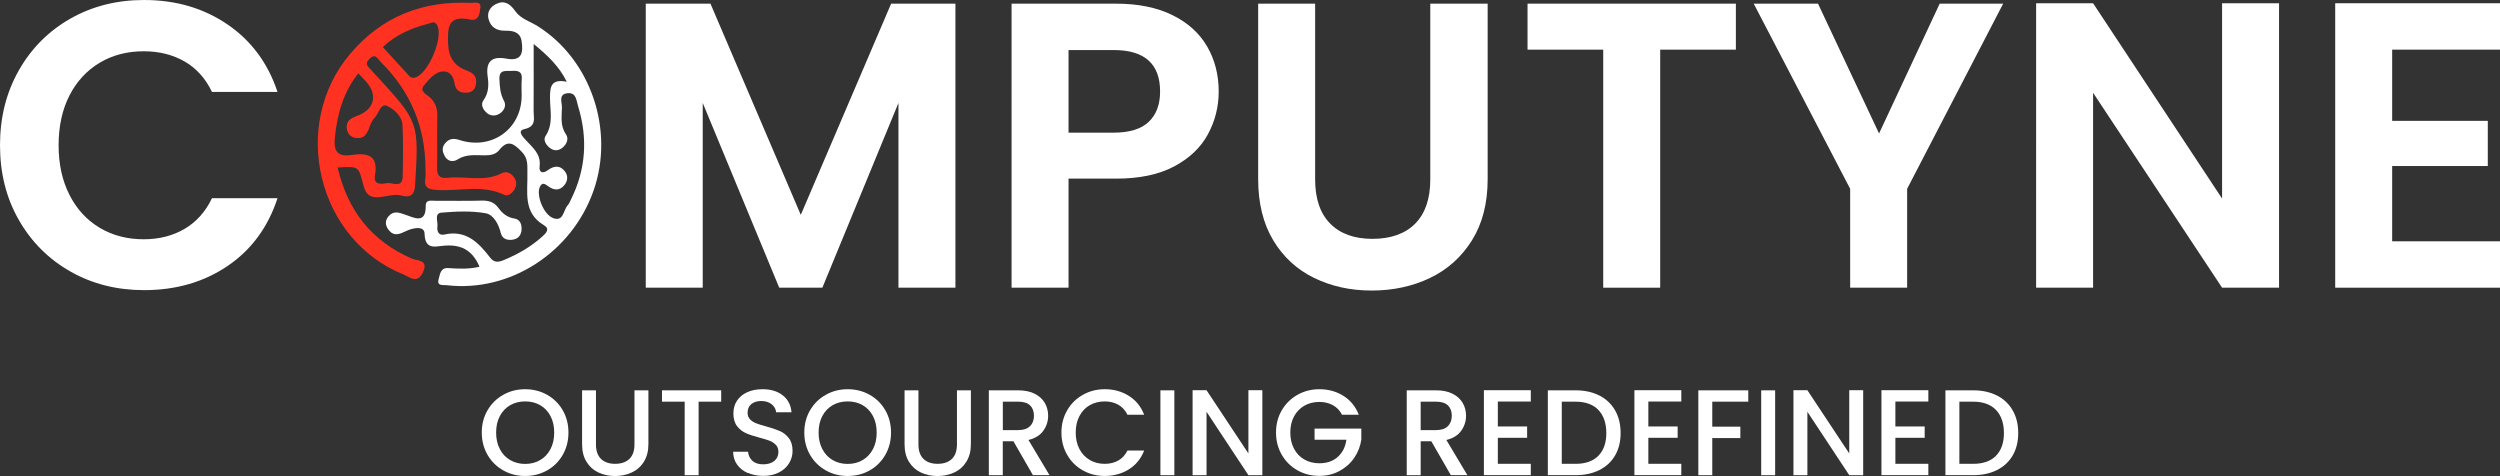 <?xml version="1.0" encoding="UTF-8"?>
<svg id="Layer_2" data-name="Layer 2" xmlns="http://www.w3.org/2000/svg" viewBox="0 0 491.51 93.58">
  <rect x="0" y="0" width="491.51" height="93.58" fill="#333333" stroke="none"/>
  <defs>
    <style>
      .cls-1 {
        fill: #fff;
      }

      .cls-2 {
        fill: #ff3221;
      }
    </style>
  </defs>
  <g id="Layer_1-2" data-name="Layer 1">
    <path class="cls-1" d="M94.27,52.44c-1.46-3.47-3.9-4.47-7.24-4.11-1.66.18-3.48.7-3.56-2.42-.04-1.63-2.42-1.07-3.64-.48-1.29.62-2.36,1.1-3.4-.2-.67-.84-.8-1.79-.08-2.66,1.03-1.24,2.11-.78,3.45-.32,1.57.54,3.95,1.87,3.9-1.77-.02-1.34,1.17-.99,1.95-1,3.01-.03,6.02.06,9.03-.04,1.41-.04,2.47.28,3.32,1.45.76,1.05,1.71,1.85,3.12,2.07,1.13.17,1.49,1.14,1.42,2.21-.08,1.09-.65,1.79-1.78,1.96-1.1.16-2.02-.21-2.29-1.28-.44-1.79-1.44-3.64-2.97-3.92-2.81-.51-5.79-.36-8.67-.13-1.53.13-.7,1.73-.83,2.68-.13.94.2,1.89,1.36,1.63,4.3-.96,6.75,1.61,9.02,4.56.73.94,1.52.93,2.55.51,2.81-1.15,5.4-2.62,7.66-4.65.78-.71,1.61-1.5.34-2.26-4.16-2.48-3.15-6.49-3.24-10.21-.03-1.46.19-2.86-1.07-4.17-1.53-1.59-2.72-2.59-4.47-.39-.71.9-1.77,1.05-2.91,1.04-1.79-.01-3.6-.27-5.3.82-.76.49-1.89.47-2.5-.66-.44-.81-.62-1.61-.02-2.41.74-.99,1.65-1.17,2.83-.79,6.37,2.11,12.3-2.1,12.31-8.7,0-1.08-.07-2.16.02-3.22.14-1.61-.8-1.71-2-1.64-1.13.07-2.46-.34-2.39,1.61.05,1.51.15,2.91.91,4.31.47.87.05,1.92-.9,2.5-.81.49-1.73.47-2.43-.11-.77-.63-1.36-1.65-.71-2.55,1.05-1.46,1.04-3.07.82-4.62-.44-3.05.85-4.08,3.68-3.55,3.08.58,3.34-1.21,2.98-3.49-.29-1.8-1.8-2.02-3.14-2-1.8.03-2.94-.7-3.36-2.33-.33-1.28.34-2.38,1.5-2.93,1.65-.79,2.75-.03,3.76,1.41,1.06,1.52,2.96,2.03,4.48,3,10.39,6.57,15.08,20.42,10.91,32.3-4.27,12.17-16.48,20.05-28.87,18.58-.72-.09-2,.26-1.57-1.24.28-.95.33-2.22,1.89-2.12,2,.12,4.01.24,6.14-.27ZM104.92,8.64c0,4.8.02,8.97-.01,13.15-.01,1.44.64,3.04-1.82,3.6-1.48.33-.29,1.51.31,2.17,1.35,1.49,3,2.73,2.69,5.17-.15,1.21.64,1.46,1.63.72,1.2-.89,2.41-1.02,3.37.28.64.86.53,1.86-.15,2.68-.93,1.13-2.02,1.02-3.13.23-.63-.45-1.25-.96-1.72.22-.64,1.6.77,5.33,2.69,6.03,2.05.74,1.96-1.6,2.84-2.54.28-.3.44-.73.63-1.12,2.97-5.96,3.34-12.12,1.38-18.44-.32-1.03-.33-2.62-2-2.47-1.9.17-1.14,1.78-1.15,2.79-.03,1.78-.38,3.6.79,5.29.58.82.21,1.87-.63,2.59-.74.63-1.57.74-2.37.21-.87-.58-1.56-1.66-1.02-2.46,1.6-2.4.88-5,.88-7.49,0-2.21.2-3.79,3.3-3.18-1.54-3.08-3.68-5.09-6.5-7.42Z"/>
    <path class="cls-2" d="M66.37,32.91c2.01,8.59,6.73,14.49,14.57,17.93,1.06.46,3.43.17,2.18,2.75-1.11,2.3-2.59.85-3.75.39-16.95-6.76-22.41-29.35-10.53-43.39C75.05,3.27,83.04.12,92.53.57c.71.03,2.08-.43,1.92.92-.12.99-.27,2.73-1.97,2.36-4.36-.94-4.51,1.44-4.38,4.76.11,2.76,1.3,4.42,3.7,5.28,1.35.48,1.97,1.23,1.79,2.59-.12.92-.63,1.62-1.64,1.72-1.34.14-2.34-.28-2.58-1.76-.21-1.27-.81-2.42-2.15-2.4-1.74.03-2.8,1.55-3.83,2.7-1.08,1.2.56,1.85,1.2,2.48,1.1,1.08,1.43,2.25,1.39,3.73-.09,3.33.03,6.67-.05,10-.04,1.53.5,2.19,2.04,2.01,3.56-.41,7.26.91,10.74-.94.75-.4,1.73-.03,2.29.75.54.74.66,1.56.18,2.41-.47.83-1.3,1.5-2.08,1.12-4.22-2.04-8.66-.71-12.99-.94-1.91-.1-2.84-.43-2.47-2.48.09-.52.01-1.07.01-1.61q0-12.41-8.79-21.08c-.59-.58-1.02-1.84-2.22-.63-1.12,1.12-.1,1.67.48,2.36.27.33.58.64.87.95,8.43,9.18,8.36,9.17,7.61,21.64-.14,2.24-1.42,2.29-2.73,1.92-2.47-.69-6.24,2.09-7.32-1.65-1.15-3.98-.59-4.14-5.18-3.85ZM70.45,14.42c-2.76,3.44-4.13,7.65-4.62,12.66-.27,2.72.59,3.8,3.31,3.39,3.06-.46,5.29.02,4.58,3.99-.35,1.95,1.24,1.74,2.31,1.55,1.1-.21,3.09,1.15,3.14-1.35.07-3.32.12-6.65-.03-9.97-.08-1.86-1.65-3.22-3.03-3.87-1.29-.61-1.64,1.51-2.47,2.35-.5.51-.8,1.25-1.05,1.94-.44,1.19-.99,2.16-2.47,2.03-1.11-.1-1.79-.77-1.93-1.83-.21-1.6.82-2.08,2.19-2.6,3.31-1.26,3.9-4.13,1.56-6.69-.43-.47-.87-.94-1.48-1.59ZM75.27,9.26c1.55,1.69,3.05,3.37,4.59,5.01.42.45.76,1.11,1.52,1.02,2.7-.31,6.09-8.31,4.45-10.52-.51-.69-1.13-.23-1.72-.08-3.24.84-6.26,2.11-8.84,4.57Z"/>
    <g>
      <path class="cls-1" d="M98.96,92.49c-1.3-.73-2.34-1.74-3.1-3.05s-1.14-2.77-1.14-4.4.38-3.1,1.14-4.39c.76-1.3,1.79-2.31,3.1-3.04,1.3-.73,2.73-1.09,4.28-1.09s3,.36,4.31,1.09c1.3.73,2.33,1.74,3.08,3.04.75,1.3,1.13,2.76,1.13,4.39s-.38,3.1-1.13,4.4-1.78,2.32-3.08,3.05-2.74,1.09-4.31,1.09-2.98-.36-4.28-1.09ZM106.2,90.45c.86-.5,1.54-1.22,2.03-2.16s.73-2.02.73-3.25-.24-2.31-.73-3.24c-.49-.93-1.16-1.64-2.03-2.14-.86-.5-1.85-.74-2.95-.74s-2.09.25-2.95.74c-.86.5-1.54,1.21-2.03,2.14-.49.93-.73,2.01-.73,3.24s.24,2.32.73,3.25c.49.94,1.16,1.66,2.03,2.16.86.5,1.85.76,2.95.76s2.09-.25,2.95-.76Z"/>
      <path class="cls-1" d="M117.17,76.74v10.63c0,1.26.33,2.22,1,2.86.66.64,1.59.96,2.77.96s2.13-.32,2.8-.96c.66-.64,1-1.59,1-2.86v-10.63h2.74v10.58c0,1.36-.3,2.51-.89,3.46s-1.38,1.65-2.38,2.11c-.99.46-2.09.7-3.29.7s-2.29-.23-3.28-.7c-.98-.46-1.76-1.17-2.34-2.11s-.86-2.1-.86-3.46v-10.58h2.74Z"/>
      <path class="cls-1" d="M141.79,76.74v2.23h-4.44v14.45h-2.74v-14.45h-4.46v-2.23h11.64Z"/>
      <path class="cls-1" d="M147.02,93c-.9-.39-1.6-.95-2.11-1.67s-.77-1.56-.77-2.52h2.93c.06.72.35,1.31.85,1.78s1.21.7,2.12.7,1.68-.23,2.21-.68c.53-.46.79-1.04.79-1.76,0-.56-.16-1.02-.49-1.37-.33-.35-.74-.62-1.22-.82-.49-.19-1.16-.4-2.03-.62-1.09-.29-1.97-.58-2.65-.88-.68-.3-1.26-.76-1.74-1.38s-.72-1.46-.72-2.5c0-.96.24-1.8.72-2.52s1.15-1.27,2.02-1.66c.86-.38,1.86-.58,3-.58,1.62,0,2.94.4,3.97,1.21,1.03.81,1.6,1.92,1.71,3.32h-3.02c-.05-.61-.34-1.13-.86-1.56-.53-.43-1.22-.65-2.09-.65-.79,0-1.42.2-1.92.6-.5.4-.74.98-.74,1.73,0,.51.16.93.47,1.26.31.33.71.59,1.19.78.48.19,1.14.4,1.97.62,1.1.3,2,.61,2.7.91s1.29.77,1.78,1.4.73,1.48.73,2.53c0,.85-.23,1.65-.68,2.4s-1.12,1.36-1.99,1.81-1.9.68-3.08.68c-1.12,0-2.13-.2-3.02-.59Z"/>
      <path class="cls-1" d="M162.37,92.49c-1.3-.73-2.34-1.74-3.1-3.05s-1.14-2.77-1.14-4.4.38-3.1,1.14-4.39c.76-1.3,1.79-2.31,3.1-3.04,1.3-.73,2.73-1.09,4.29-1.09s3,.36,4.31,1.09c1.3.73,2.33,1.74,3.08,3.04.75,1.3,1.13,2.76,1.13,4.39s-.38,3.1-1.13,4.4-1.78,2.32-3.08,3.05c-1.3.73-2.74,1.09-4.31,1.09s-2.98-.36-4.29-1.09ZM169.6,90.45c.86-.5,1.54-1.22,2.03-2.16.49-.94.73-2.02.73-3.25s-.24-2.31-.73-3.24c-.49-.93-1.16-1.64-2.03-2.14-.86-.5-1.85-.74-2.95-.74s-2.09.25-2.95.74c-.86.5-1.54,1.21-2.03,2.14-.49.93-.73,2.01-.73,3.24s.24,2.32.73,3.25,1.16,1.66,2.03,2.16c.86.5,1.85.76,2.95.76s2.09-.25,2.95-.76Z"/>
      <path class="cls-1" d="M180.57,76.74v10.63c0,1.26.33,2.22,1,2.86.66.64,1.59.96,2.77.96s2.13-.32,2.8-.96c.66-.64,1-1.59,1-2.86v-10.63h2.74v10.58c0,1.36-.3,2.51-.89,3.46-.59.94-1.38,1.65-2.38,2.11-.99.46-2.09.7-3.29.7s-2.29-.23-3.28-.7c-.98-.46-1.76-1.17-2.34-2.11s-.86-2.1-.86-3.46v-10.58h2.74Z"/>
      <path class="cls-1" d="M203.08,93.42l-3.84-6.67h-2.09v6.67h-2.74v-16.68h5.76c1.28,0,2.36.22,3.25.67.89.45,1.55,1.05,1.99,1.8.44.75.66,1.59.66,2.52,0,1.09-.32,2.08-.95,2.96-.63.89-1.6,1.49-2.92,1.81l4.13,6.91h-3.26ZM197.16,84.56h3.02c1.02,0,1.79-.25,2.32-.77.52-.51.78-1.2.78-2.06s-.26-1.54-.77-2.03c-.51-.49-1.29-.73-2.33-.73h-3.02v5.59Z"/>
      <path class="cls-1" d="M209.82,80.65c.76-1.3,1.79-2.31,3.1-3.04,1.3-.73,2.73-1.09,4.28-1.09,1.78,0,3.36.44,4.74,1.31,1.38.87,2.39,2.11,3.01,3.71h-3.29c-.43-.88-1.03-1.54-1.8-1.97-.77-.43-1.66-.65-2.66-.65-1.1,0-2.09.25-2.95.74s-1.54,1.21-2.03,2.14c-.49.93-.73,2.01-.73,3.24s.24,2.31.73,3.24,1.16,1.64,2.03,2.15,1.85.76,2.95.76c1.01,0,1.9-.22,2.66-.65.77-.43,1.37-1.09,1.8-1.97h3.29c-.62,1.6-1.63,2.83-3.01,3.7-1.38.86-2.96,1.3-4.74,1.3-1.57,0-3-.36-4.3-1.09-1.3-.73-2.33-1.74-3.08-3.04s-1.14-2.76-1.14-4.39.38-3.1,1.14-4.39Z"/>
      <path class="cls-1" d="M230.88,76.74v16.68h-2.74v-16.68h2.74Z"/>
      <path class="cls-1" d="M248.18,93.42h-2.74l-8.23-12.46v12.46h-2.74v-16.7h2.74l8.23,12.43v-12.43h2.74v16.7Z"/>
      <path class="cls-1" d="M263.85,81.54c-.43-.83-1.03-1.46-1.8-1.88-.77-.42-1.66-.64-2.66-.64-1.1,0-2.09.25-2.95.74-.86.5-1.54,1.2-2.03,2.11s-.73,1.97-.73,3.17.24,2.26.73,3.18c.49.92,1.16,1.63,2.03,2.12.86.5,1.85.74,2.95.74,1.49,0,2.7-.42,3.62-1.25.93-.83,1.5-1.96,1.7-3.38h-6.26v-2.18h9.19v2.14c-.18,1.3-.64,2.49-1.38,3.58s-1.71,1.96-2.9,2.6c-1.19.65-2.52.97-3.97.97-1.57,0-3-.36-4.3-1.09-1.3-.73-2.32-1.74-3.08-3.04-.76-1.3-1.14-2.76-1.14-4.39s.38-3.1,1.14-4.39c.76-1.3,1.79-2.31,3.1-3.04,1.3-.73,2.73-1.09,4.28-1.09,1.78,0,3.36.44,4.74,1.31,1.38.87,2.39,2.11,3.01,3.71h-3.29Z"/>
      <path class="cls-1" d="M285.24,93.42l-3.84-6.67h-2.09v6.67h-2.74v-16.68h5.76c1.28,0,2.36.22,3.25.67.89.45,1.55,1.05,1.99,1.8s.66,1.59.66,2.52c0,1.09-.32,2.08-.95,2.96-.63.89-1.6,1.49-2.92,1.81l4.13,6.91h-3.26ZM279.31,84.56h3.02c1.02,0,1.8-.25,2.32-.77.52-.51.78-1.2.78-2.06s-.26-1.54-.77-2.03-1.29-.73-2.33-.73h-3.02v5.59Z"/>
      <path class="cls-1" d="M294.48,78.94v4.9h5.76v2.23h-5.76v5.11h6.48v2.23h-9.22v-16.7h9.22v2.23h-6.48Z"/>
      <path class="cls-1" d="M314.43,77.75c1.34.68,2.37,1.66,3.1,2.93.73,1.27,1.09,2.76,1.09,4.45s-.36,3.17-1.09,4.42c-.73,1.25-1.76,2.2-3.1,2.87s-2.89,1-4.67,1h-5.45v-16.68h5.45c1.78,0,3.33.34,4.67,1.02ZM314.25,89.6c1.04-1.06,1.56-2.54,1.56-4.46s-.52-3.45-1.56-4.54c-1.04-1.09-2.54-1.63-4.49-1.63h-2.71v12.22h2.71c1.95,0,3.45-.53,4.49-1.58Z"/>
      <path class="cls-1" d="M324.07,78.94v4.9h5.76v2.23h-5.76v5.11h6.48v2.23h-9.22v-16.7h9.22v2.23h-6.48Z"/>
      <path class="cls-1" d="M343.72,76.74v2.23h-7.08v4.92h5.52v2.23h-5.52v7.3h-2.74v-16.68h9.82Z"/>
      <path class="cls-1" d="M349,76.74v16.68h-2.74v-16.68h2.74Z"/>
      <path class="cls-1" d="M366.31,93.42h-2.74l-8.23-12.46v12.46h-2.74v-16.7h2.74l8.23,12.43v-12.43h2.74v16.7Z"/>
      <path class="cls-1" d="M372.64,78.94v4.9h5.76v2.23h-5.76v5.11h6.48v2.23h-9.22v-16.7h9.22v2.23h-6.48Z"/>
      <path class="cls-1" d="M392.6,77.75c1.34.68,2.37,1.66,3.1,2.93.73,1.27,1.09,2.76,1.09,4.45s-.36,3.17-1.09,4.42c-.73,1.25-1.76,2.2-3.1,2.87s-2.89,1-4.67,1h-5.45v-16.68h5.45c1.78,0,3.33.34,4.67,1.02ZM392.42,89.6c1.04-1.06,1.56-2.54,1.56-4.46s-.52-3.45-1.56-4.54c-1.04-1.09-2.54-1.63-4.49-1.63h-2.71v12.22h2.71c1.95,0,3.45-.53,4.49-1.58Z"/>
    </g>
    <path class="cls-1" d="M3.72,13.8c2.48-4.35,5.87-7.73,10.16-10.16C18.17,1.21,22.99,0,28.32,0c6.24,0,11.71,1.6,16.4,4.8,4.69,3.2,7.97,7.63,9.84,13.28h-12.88c-1.28-2.67-3.08-4.67-5.4-6-2.32-1.33-5-2-8.04-2-3.25,0-6.15.76-8.68,2.28-2.53,1.52-4.51,3.67-5.92,6.44-1.41,2.77-2.12,6.03-2.12,9.76s.71,6.92,2.12,9.72c1.41,2.8,3.39,4.96,5.92,6.48,2.53,1.52,5.43,2.28,8.68,2.28,3.04,0,5.72-.68,8.04-2.04,2.32-1.36,4.12-3.37,5.4-6.04h12.88c-1.87,5.71-5.13,10.15-9.8,13.32-4.67,3.17-10.15,4.76-16.44,4.76-5.33,0-10.15-1.21-14.44-3.64-4.29-2.43-7.68-5.8-10.16-10.12-2.48-4.32-3.72-9.23-3.72-14.72s1.24-10.41,3.72-14.76Z"/>
    <path class="cls-1" d="M187.84.72v55.84h-11.2V20.24l-14.96,36.32h-8.48l-15.04-36.32v36.32h-11.2V.72h12.72l17.76,41.52L175.2.72h12.64Z"/>
    <path class="cls-1" d="M237.48,26.4c-1.41,2.61-3.63,4.72-6.64,6.32-3.01,1.6-6.81,2.4-11.4,2.4h-9.36v21.44h-11.2V.72h20.56c4.32,0,8,.75,11.04,2.24s5.32,3.55,6.84,6.16c1.52,2.61,2.28,5.57,2.28,8.88,0,2.99-.71,5.79-2.12,8.4ZM225.84,23.96c1.49-1.41,2.24-3.4,2.24-5.96,0-5.44-3.04-8.16-9.12-8.16h-8.88v16.24h8.88c3.09,0,5.39-.71,6.88-2.12Z"/>
    <path class="cls-1" d="M258.56.72v34.56c0,3.79.99,6.68,2.96,8.68s4.75,3,8.32,3,6.43-1,8.4-3c1.97-2,2.96-4.89,2.96-8.68V.72h11.28v34.48c0,4.75-1.03,8.76-3.08,12.04-2.05,3.28-4.8,5.75-8.24,7.4-3.44,1.65-7.27,2.48-11.48,2.48s-7.93-.83-11.32-2.48c-3.39-1.65-6.07-4.12-8.04-7.4-1.97-3.28-2.96-7.29-2.96-12.04V.72h11.2Z"/>
    <path class="cls-1" d="M341.28.72v9.04h-14.88v46.8h-11.2V9.76h-14.88V.72h40.96Z"/>
    <path class="cls-1" d="M393.83.72l-18.88,36.4v19.44h-11.2v-19.44L344.79.72h12.64l12,25.52,11.92-25.52h12.48Z"/>
    <path class="cls-1" d="M448.07,56.56h-11.2l-25.36-38.32v38.32h-11.2V.64h11.2l25.36,38.4V.64h11.2v55.92Z"/>
    <path class="cls-1" d="M470.31,9.76v14h18.8v8.88h-18.8v14.8h21.2v9.12h-32.4V.64h32.4v9.12h-21.2Z"/>
  </g>
</svg>